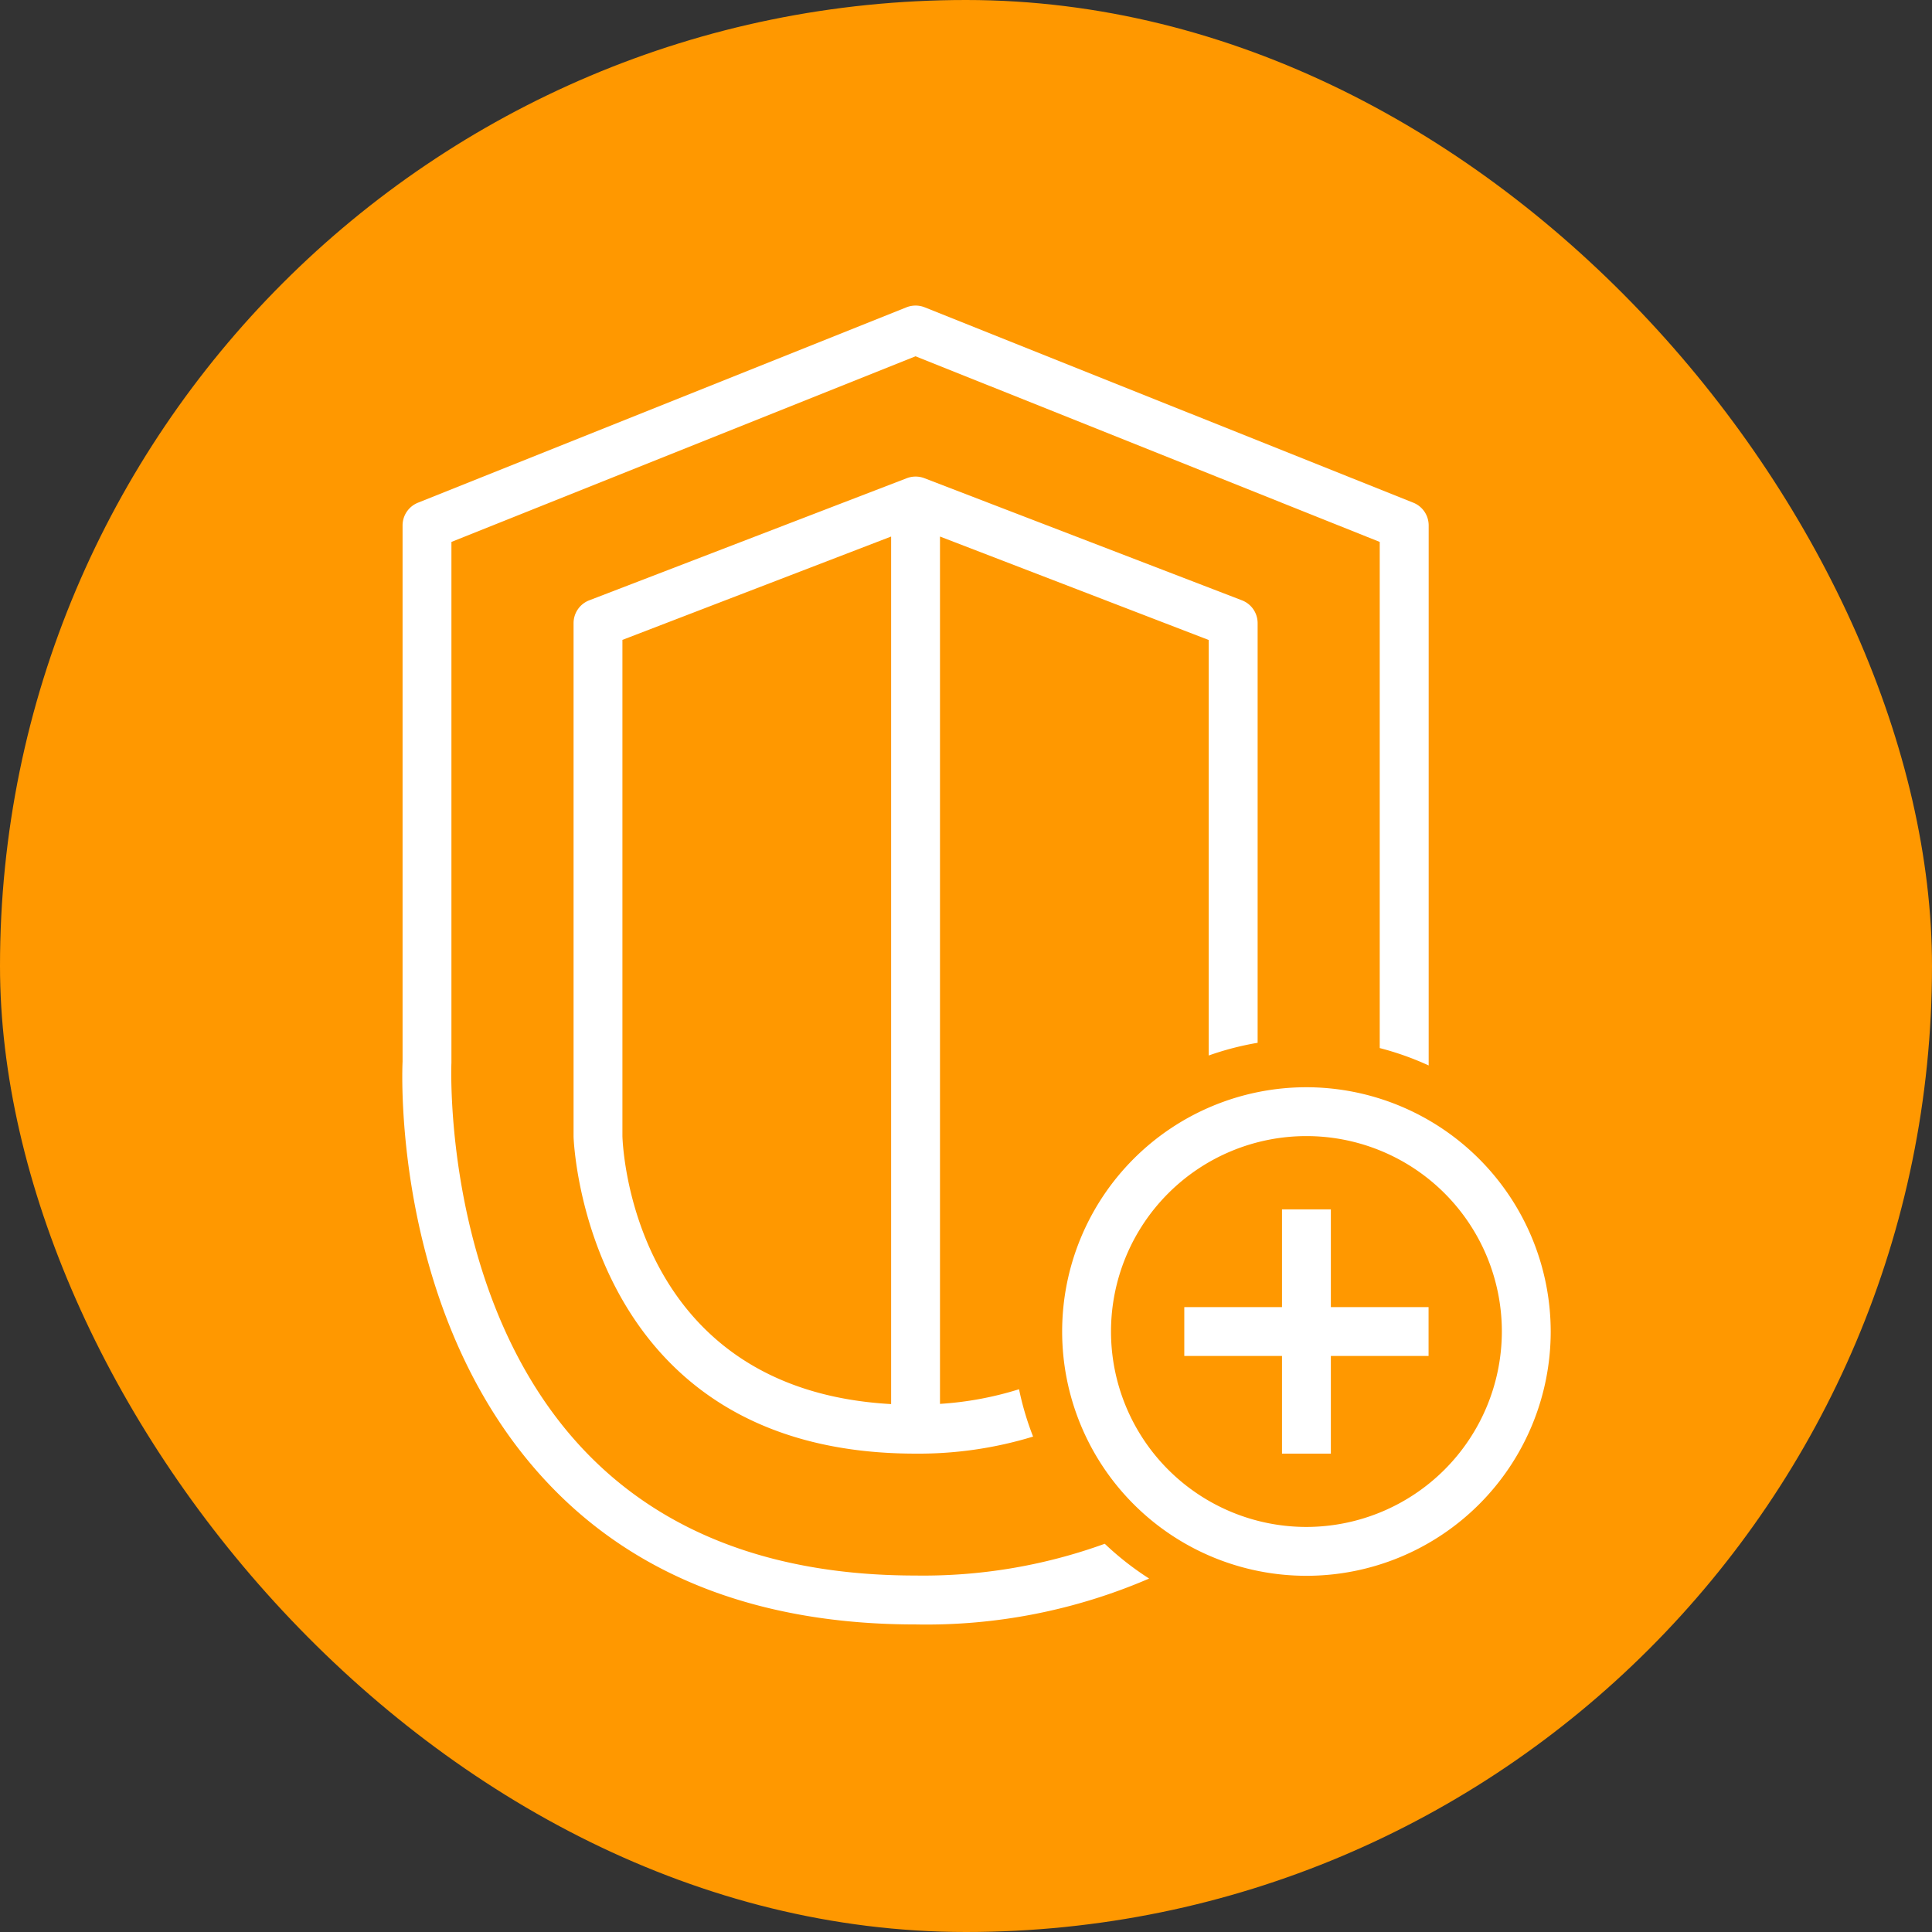 <svg id="Component_16_1" data-name="Component 16 – 1" xmlns="http://www.w3.org/2000/svg" width="73" height="73" viewBox="0 0 73 73">
  <rect x="0" y="0" width="73" height="73" fill="#333333" stroke="none"/>
  <g id="Icon-Architecture-BG_64_Security-Identity-Compliance" data-name="Icon-Architecture-BG/64/Security-Identity-Compliance" transform="translate(-0.053 -0.016)">
    <rect id="Rectangle" width="73" height="73" rx="36.5" transform="translate(0.053 0.016)" fill="#ff9800"/>
  </g>
  <path id="AWS-Shield_Icon_64_Squid" d="M51.085,47.151H49.239v3.692H45.547v1.846h3.692v3.692h1.846V52.689h3.692V50.843H51.085Zm6.461,4.615a7.384,7.384,0,1,0-7.384,7.384,7.393,7.393,0,0,0,7.384-7.384Zm1.846,0a9.23,9.23,0,1,1-9.23-9.23,9.241,9.241,0,0,1,9.23,9.23ZM34.47,54.509V21.728L24.317,25.633V44.382c.011.382.366,9.581,10.153,10.126Zm12-13.172v-15.7L36.316,21.728V54.5a12.6,12.6,0,0,0,2.987-.553,11.007,11.007,0,0,0,.531,1.789,14.793,14.793,0,0,1-4.441.644c-12.515,0-12.92-11.859-12.922-11.979V25a.924.924,0,0,1,.592-.862l12-4.615a.932.932,0,0,1,.663,0l12,4.615a.924.924,0,0,1,.592.862V40.857a11.016,11.016,0,0,0-1.846.479ZM42.542,59.786A11.169,11.169,0,0,0,44.219,61.1a21.243,21.243,0,0,1-8.826,1.734c-5.84,0-10.5-1.777-13.837-5.281-5.936-6.224-5.565-15.586-5.546-15.981V21.307a.925.925,0,0,1,.581-.857l18.46-7.384a.934.934,0,0,1,.685,0L54.2,20.449a.925.925,0,0,1,.581.857V41.613s0,.041,0,.1a11.018,11.018,0,0,0-1.849-.657V21.932L35.393,14.917,17.856,21.932V41.613c-.006.132-.346,9.031,5.045,14.673,2.979,3.118,7.182,4.7,12.492,4.7a20.132,20.132,0,0,0,7.149-1.2Z" transform="translate(-0.799 -1.455)" fill="#fff" fill-rule="evenodd"/>
</svg>
